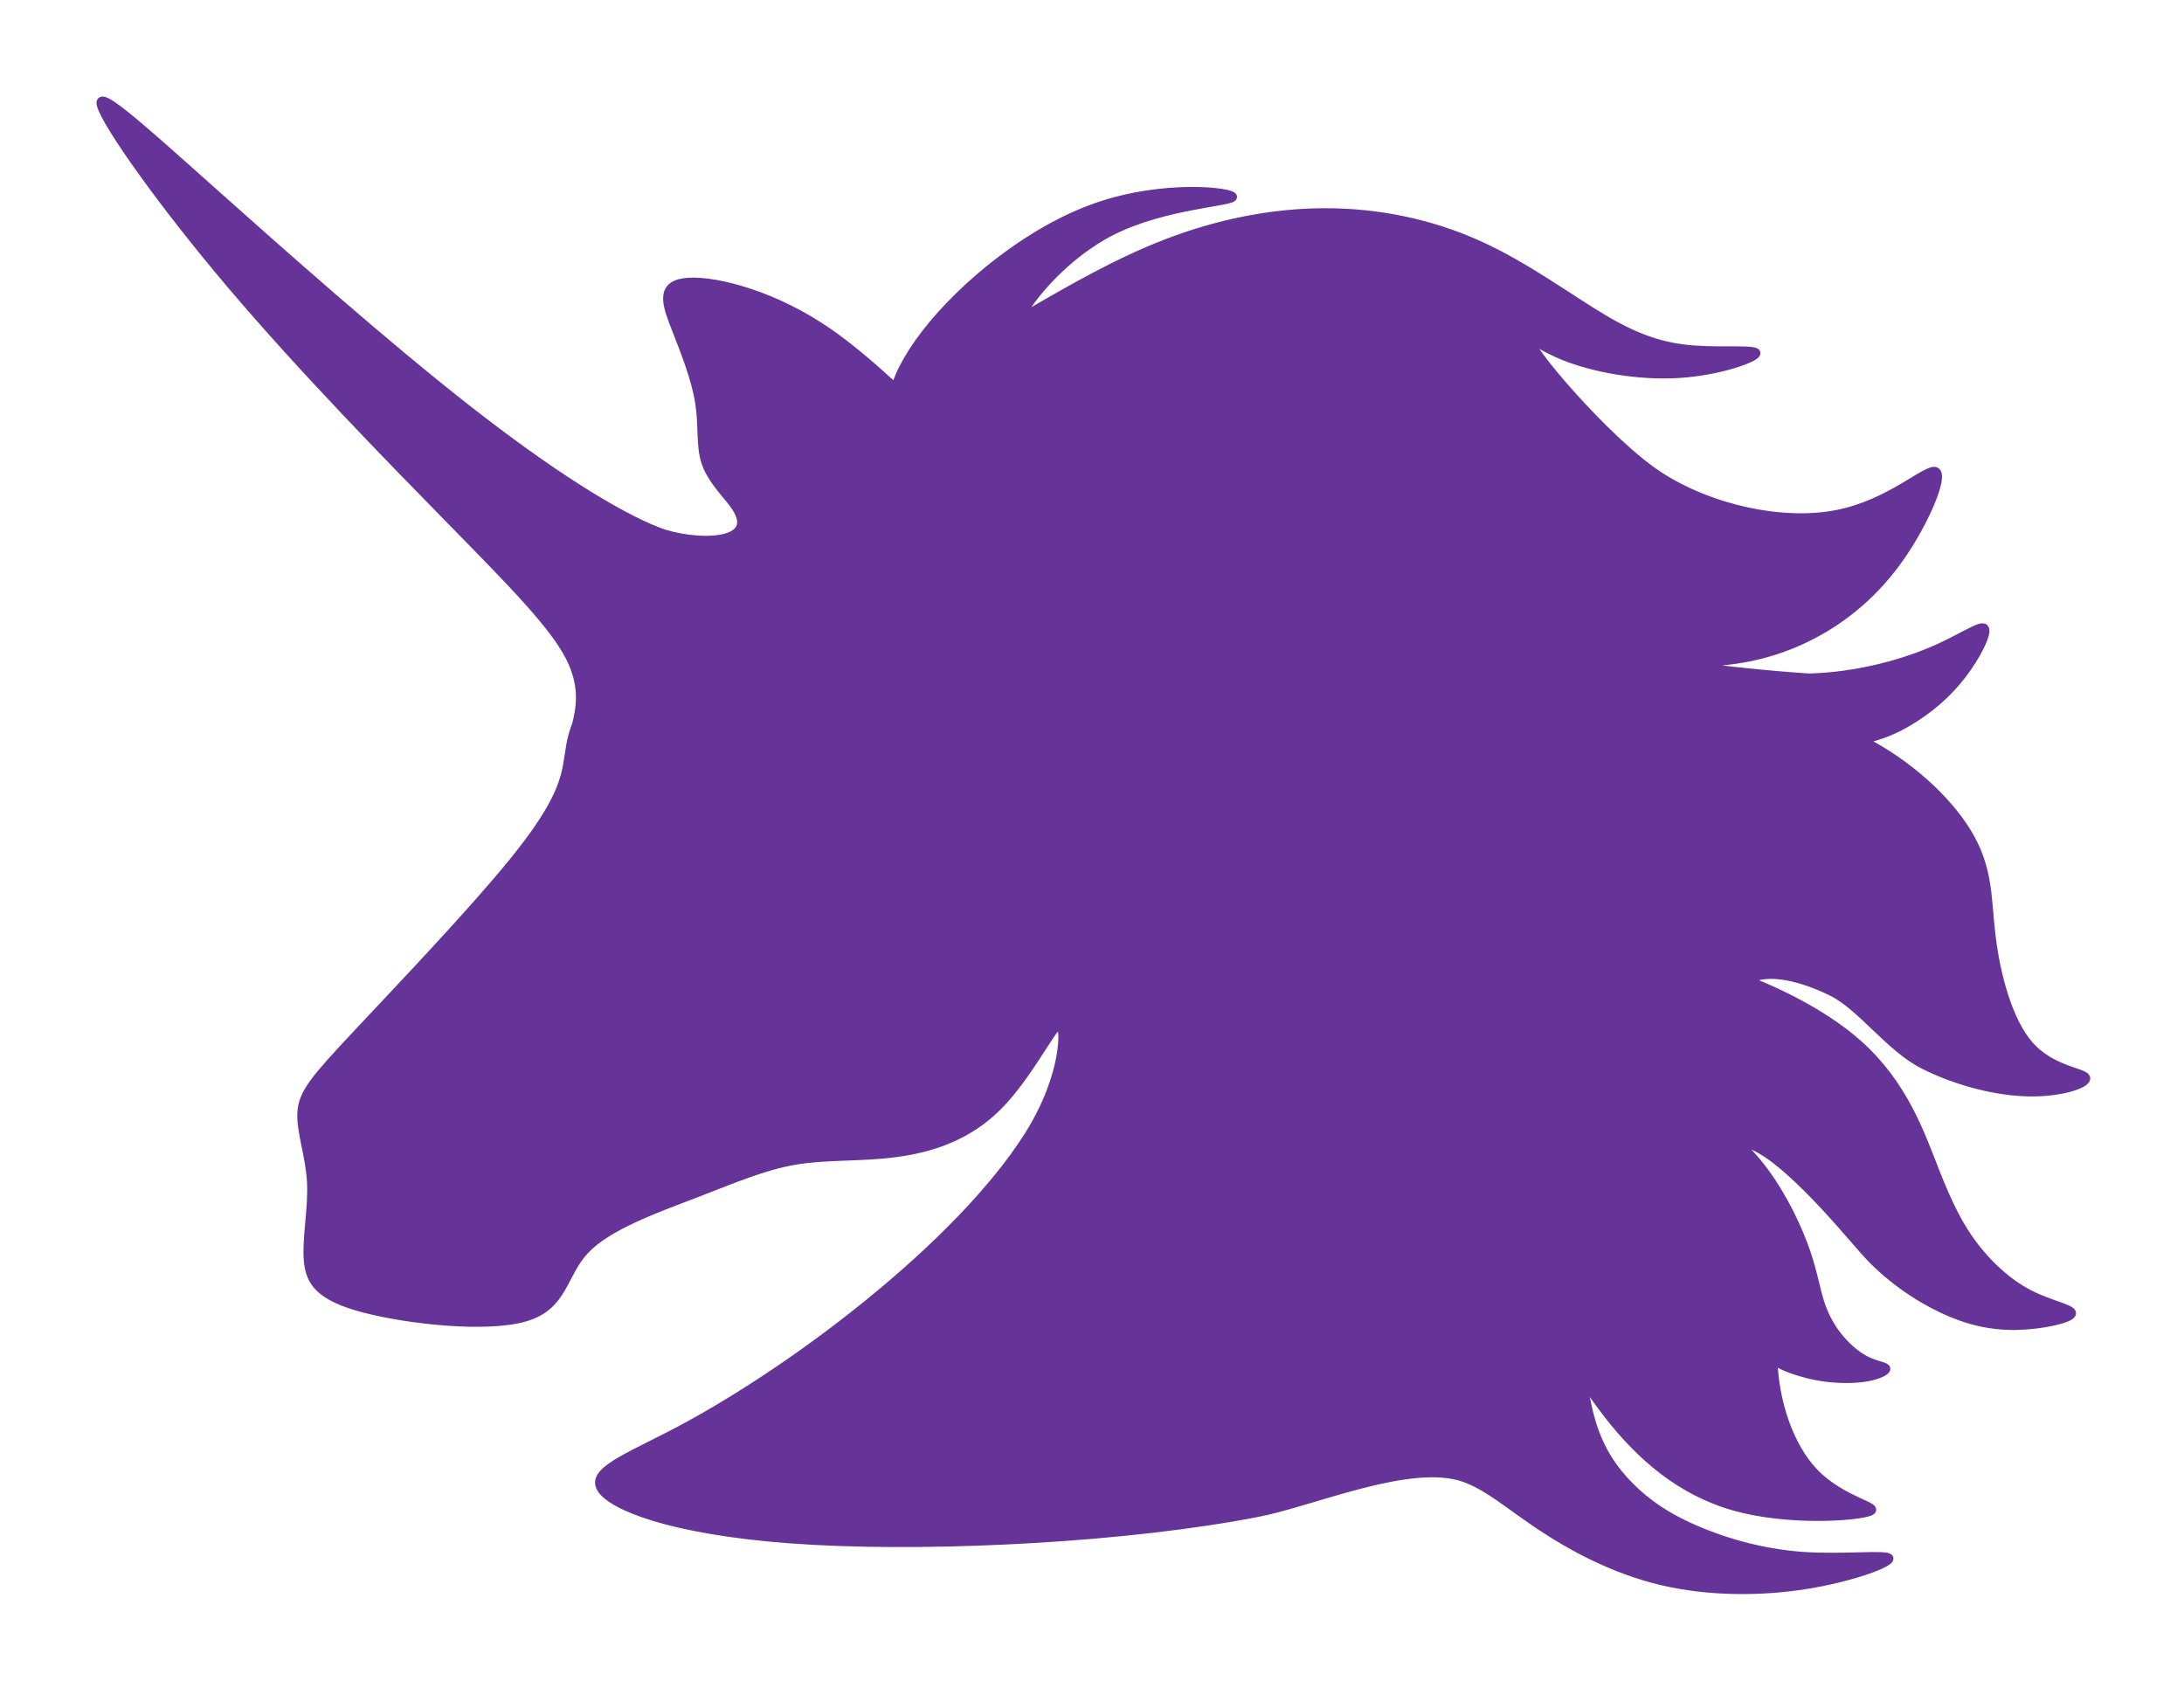 <?xml version="1.0" encoding="utf-8"?>
<!-- Generator: Adobe Illustrator 15.1.0, SVG Export Plug-In . SVG Version: 6.00 Build 0)  -->
<!DOCTYPE svg PUBLIC "-//W3C//DTD SVG 1.1//EN" "http://www.w3.org/Graphics/SVG/1.1/DTD/svg11.dtd">
<svg version="1.1" id="Layer_1" xmlns="http://www.w3.org/2000/svg" xmlns:xlink="http://www.w3.org/1999/xlink" x="0px" y="0px"
	 width="792px" height="612px" viewBox="0 0 792 612" enable-background="new 0 0 792 612" xml:space="preserve">
<path fill-rule="evenodd" fill="#663399" clip-rule="evenodd" stroke="#663399" stroke-width="3" stroke-linecap="round" stroke-linejoin="round" stroke-miterlimit="22.926" d="
	M208.952,262.713c-2.259,5.692-2.396,9.987-3.251,14.697c-1.422,7.847-4.836,16.847-19.672,35.121
	c-14.837,18.274-41.097,45.822-56.433,62.174c-15.335,16.351-19.746,21.505-20.242,28.426c-0.495,6.921,2.923,15.609,3.463,25.313
	c0.541,9.705-1.801,20.425-1.16,28.443c0.644,8.02,4.266,13.337,20.354,17.56c16.089,4.223,44.643,7.347,58.599,3.176
	c13.958-4.172,13.321-15.641,21.639-24.421c8.319-8.78,25.596-14.872,39.68-20.287c14.084-5.416,24.978-10.157,36.417-12.091
	c11.44-1.935,23.427-1.064,36.155-2.704c12.729-1.64,26.198-5.789,37.322-16.908c11.125-11.119,19.905-29.206,22.233-29.577
	c2.328-0.371,2.705,18.104-10.959,39.863c-25.038,39.867-86.493,86.698-131.009,109.398c-17.849,9.102-29.252,13.641-23.114,20.172
	c6.136,6.531,29.813,15.055,75.905,17.582c46.093,2.529,114.599-0.937,161.837-10.247c19.476-3.837,54.662-19.227,74.014-12.62
	c8.825,3.013,16.692,10.123,28.166,17.728s26.554,15.702,43.601,19.752c17.046,4.049,36.06,4.049,52.669,1.383
	c16.611-2.667,30.815-8,29.941-9.679c-0.874-1.68-16.827,0.296-31.689-0.79c-14.861-1.086-28.629-5.234-39.011-9.777
	c-10.381-4.543-17.374-9.48-23.275-15.405c-5.9-5.926-10.708-12.839-13.768-22.715c-1.617-5.22-2.746-11.266-3.325-16.039
	c2.792,4.166,5.873,8.603,9.208,12.875c11.559,14.812,26.151,27.643,45.729,33.161c19.578,5.517,44.141,3.719,48.972,1.896
	c4.832-1.824-10.067-3.675-20.304-14.574c-8.794-9.363-14.145-25.405-14.574-40.56c2.249,1.745,4.302,2.615,6.629,3.443
	c3.606,1.283,7.868,2.469,12.73,3.062c4.863,0.592,10.326,0.592,14.533-0.148c4.208-0.741,7.157-2.222,7.048-3.11
	c-0.108-0.89-3.277-1.186-6.61-2.717c-3.333-1.53-6.83-4.295-9.89-7.851s-5.682-7.901-7.437-13.373s-2.641-12.069-6.101-21.243
	c-3.458-9.174-9.488-20.925-16.807-29.722c-1.8-2.165-3.679-4.149-5.599-5.949c-0.363-0.386-0.729-0.771-1.099-1.155
	c12.534-0.629,38.547,31.418,45.979,39.715c8.116,9.06,18.393,16.116,27.82,20.584c9.428,4.467,18.006,6.343,27.213,6.146
	c9.206-0.198,19.039-2.471,19.83-4.297c0.792-1.826-7.459-3.207-15.083-7.058c-7.622-3.85-14.615-10.17-20.105-17.281
	c-5.49-7.113-9.478-15.016-14.563-27.976c-5.086-12.961-11.271-30.977-27.75-45.614c-10.484-9.313-25.136-17.257-39.796-23.013
	c6.743-4.417,19.609-1.108,30.313,4.187c10.704,5.294,20.943,20.287,33.311,26.486c12.369,6.199,26.859,9.806,38.727,9.904
	c11.868,0.099,21.113-3.313,20.055-5.363c-1.06-2.052-12.423-2.742-20.293-11.532c-7.867-8.789-12.24-25.677-13.936-39.552
	c-1.694-13.876-0.71-24.739-8.982-38.102c-6.984-11.284-20.567-24.349-37.994-33.214c7.189-1.525,12.287-3.84,17.094-6.702
	c7.213-4.297,13.769-9.827,19.155-16.815c5.386-6.99,9.601-15.439,8.211-16.997c-1.389-1.558-8.382,3.775-19.747,8.517
	c-11.364,4.739-27.1,8.887-43.351,9.396c-3.199,0.1-58.526-4.655-37.094-5.584c13.769-0.593,26.313-3.87,38.049-10.05
	c11.736-6.181,22.664-15.268,31.623-28.105c8.961-12.838,15.954-29.429,12.852-31.05c-3.104-1.622-16.305,11.728-36.018,15.539
	c-19.712,3.811-45.938-1.918-64.514-14.065c-18.858-12.331-49.226-48.26-46.391-49.373c2.312,1.251,6.436,3.857,11.924,6.09
	c10.852,4.412,27.031,7.362,41.678,6.467c14.646-0.895,27.76-5.634,28.197-7.412c0.437-1.778-11.802-0.593-22.511-1.383
	c-10.708-0.791-19.888-3.555-32.378-10.884s-28.292-19.224-45.775-27.124C518.734,80.858,499.568,76.95,480.281,77
	c-19.287,0.049-38.694,4.057-57.073,11.112c-17.842,6.85-34.714,16.574-51.557,26.382c-1.352,0.786-1.78,1.172-1.001-0.429
	c2.774-5.698,15.394-21.667,32.784-30.378c19.014-9.524,43.728-10.37,43.671-12.289c-0.057-1.919-24.883-4.911-49.37,3.611
	c-24.488,8.522-48.637,28.557-61.968,45.741c-3.574,4.607-6.37,9.009-8.481,13.179c-3.401,6.729-1.235,7.831-6.939,2.688
	c-7.44-6.705-15.183-13.119-23.088-18.227c-19.697-12.726-40.414-17.351-49.334-15.998c-8.919,1.354-6.042,8.686-2.734,17.114
	c3.307,8.429,7.042,17.955,8.38,26.321c1.338,8.365,0.278,15.572,2.224,21.625c1.945,6.052,6.896,10.95,9.958,14.968
	c12.087,15.859-14.578,15.203-27.23,10.24c-15.086-5.917-38.909-20.73-69.178-44.433c-30.268-23.703-66.983-56.292-93.101-79.599
	C50.126,45.323,34.61,31.299,36.686,38.312c2.077,7.012,21.746,35.059,47.207,65.081s56.712,62.02,79.55,85.327
	c22.838,23.307,37.262,37.923,43.194,49.583C211.949,248.745,210.452,256.813,208.952,262.713z"/>
</svg>
